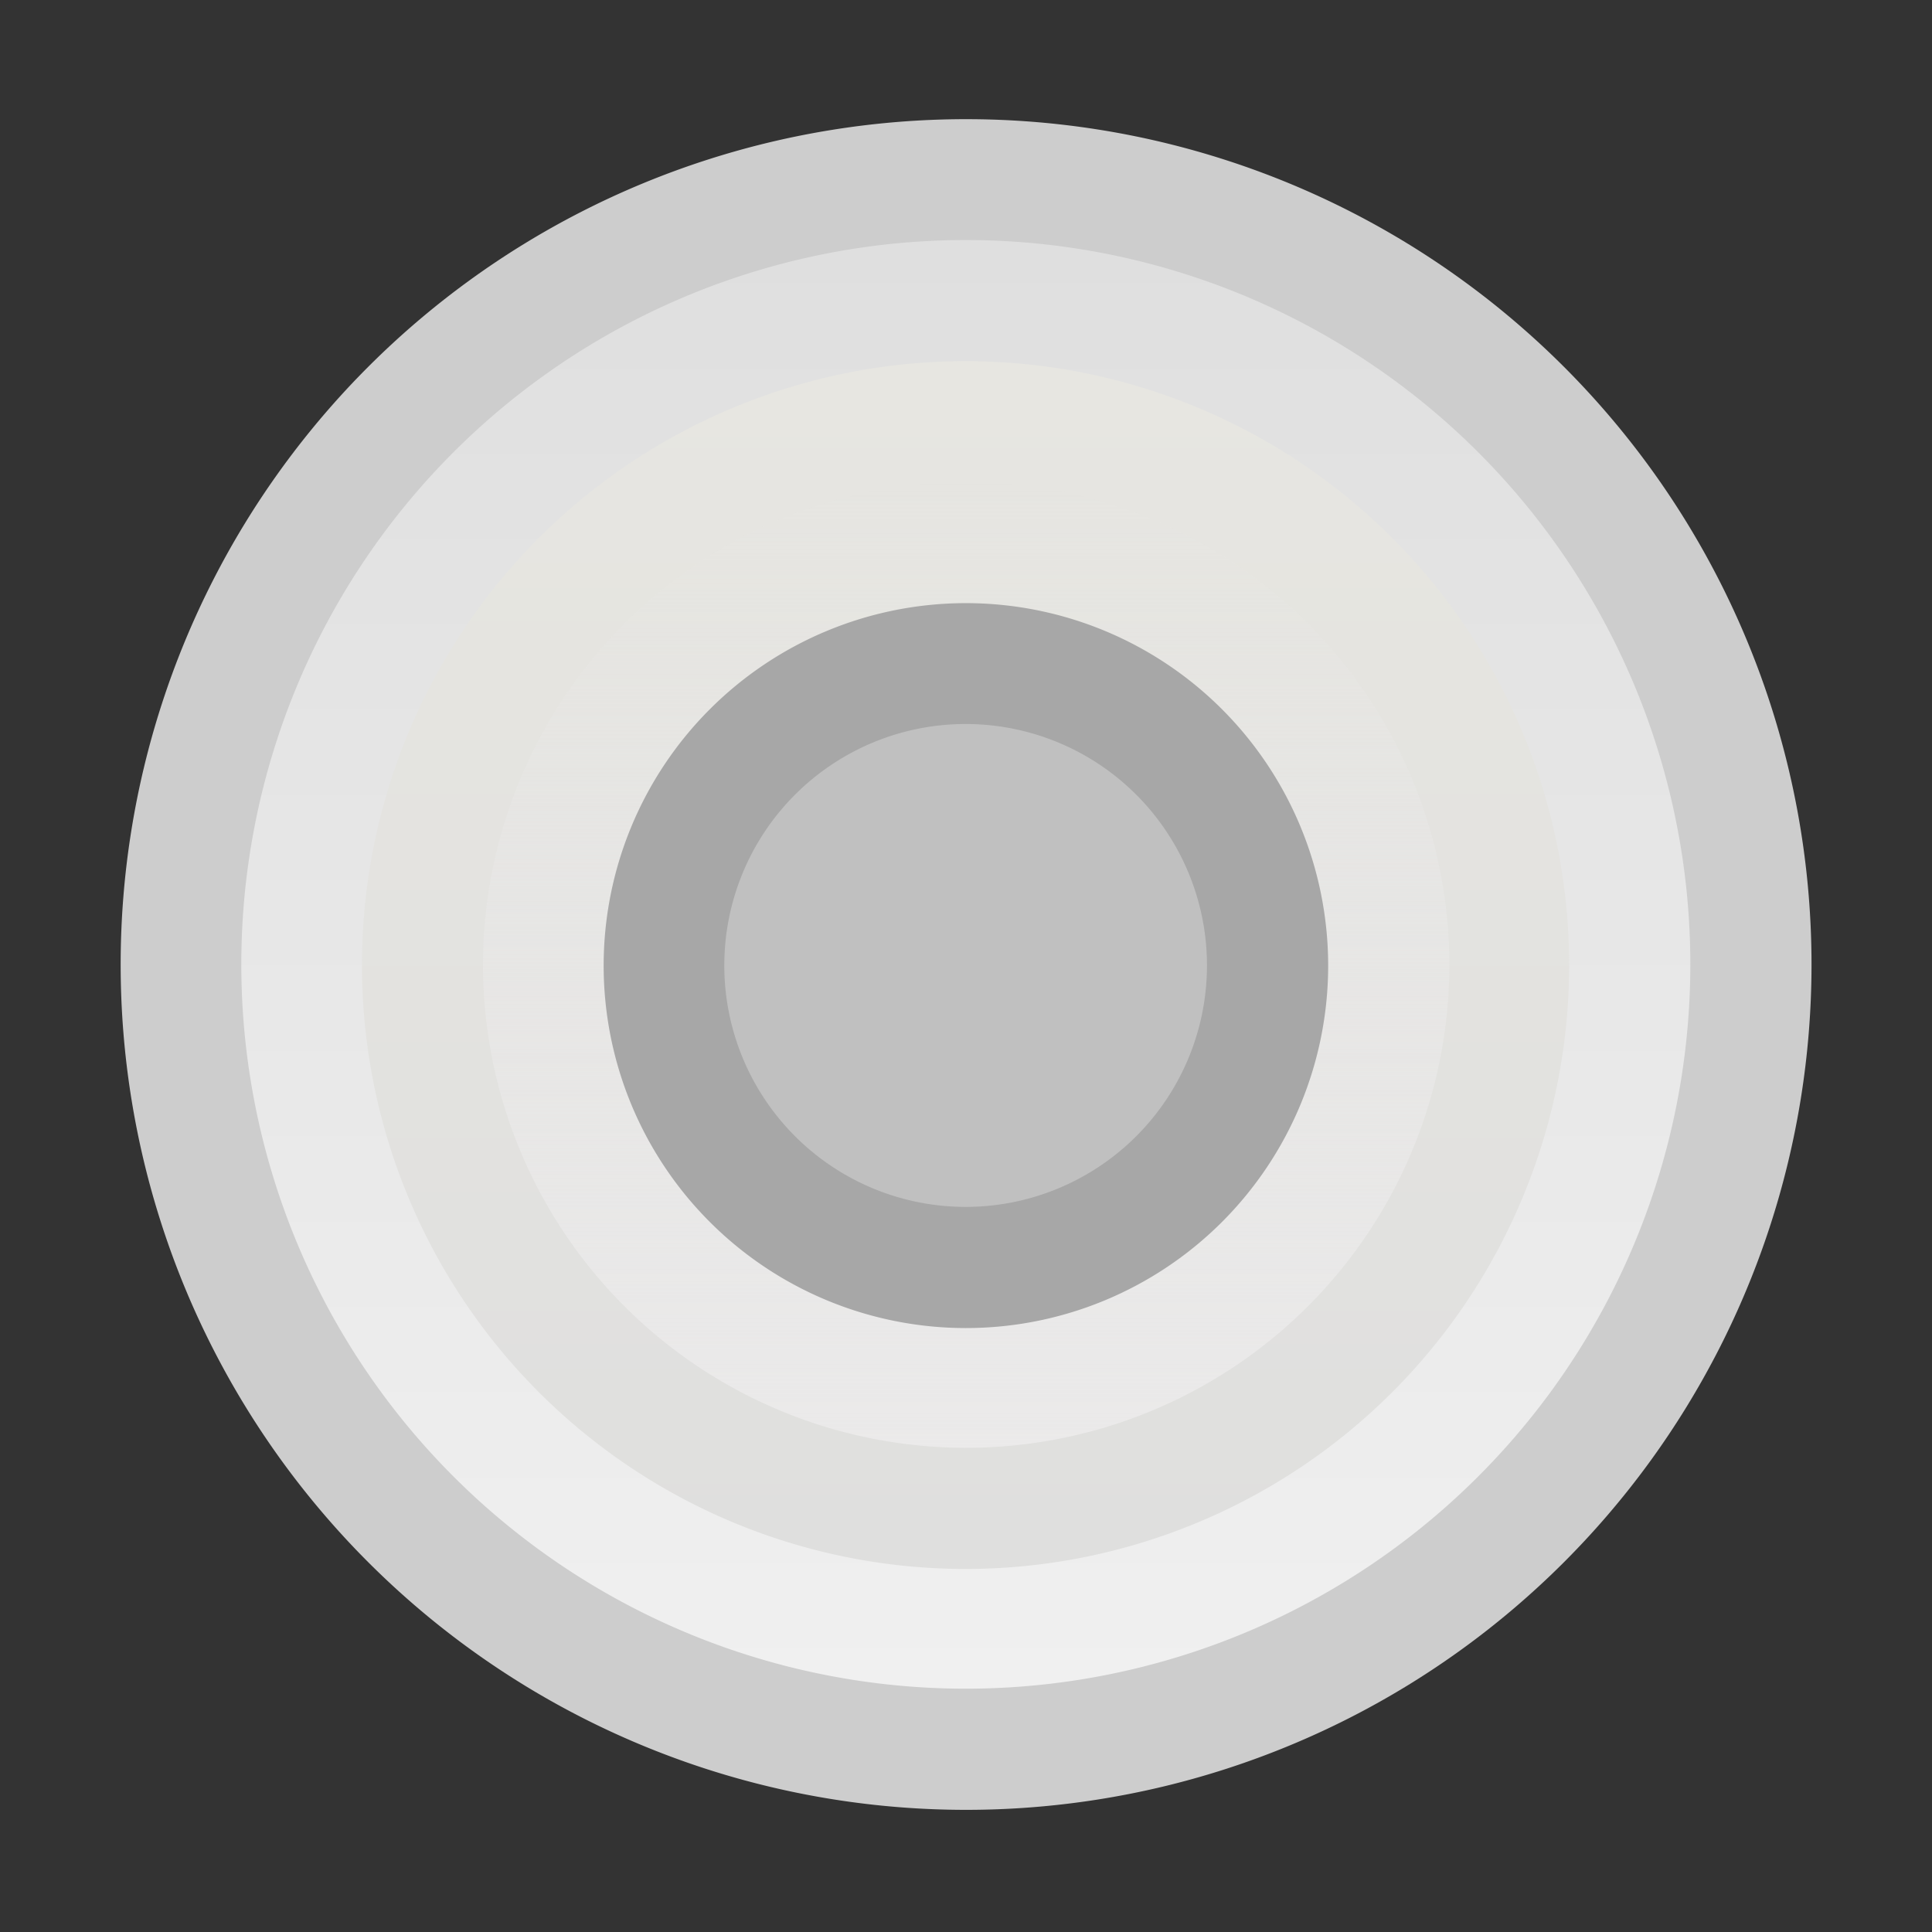 <?xml version="1.0" encoding="UTF-8" standalone="no"?>
<svg xmlns="http://www.w3.org/2000/svg" height="16" width="16" version="1.1">
 <rect width="100%" height="100%" fill="#333333" stroke="none"/>
 <defs>
  <linearGradient id="c" y2="11.901" gradientUnits="userSpaceOnUse" x2="7.467" y1="2.165" x1="7.467">
   <stop stop-color="#dfdfdf" offset="0"/>
   <stop stop-color="#f0f0f0" offset="1"/>
  </linearGradient>
  <linearGradient id="b" y2="11.901" gradientUnits="userSpaceOnUse" x2="7.467" y1="2.165" x1="7.467">
   <stop stop-color="#e7e6e1" offset="0"/>
   <stop stop-color="#dfdfde" offset="1"/>
  </linearGradient>
  <linearGradient id="a" y2="11.901" gradientUnits="userSpaceOnUse" x2="7.467" y1="2.165" x1="7.467">
   <stop stop-color="#ebeaea" stop-opacity="0" offset="0"/>
   <stop stop-color="#ebeaea" offset="1"/>
  </linearGradient>
 </defs>
 <g>
  <path d="m11.668 7.035a4.19 4.865 0 1 1 -0 -0.019" transform="matrix(1.671 0 0 1.439 -4.495 -2.122)" fill="#cdcdcd"/>
  <path d="m11.668 7.035a4.19 4.865 0 1 1 -0 -0.019" transform="matrix(1.432 0 0 1.233 -2.71 -.676)" fill="url(#c)"/>
  <path d="m11.668 7.035a4.19 4.865 0 1 1 -0 -0.019" transform="matrix(1.193 0 0 1.028 -.925 .77)" fill="url(#b)"/>
  <path d="m11.668 7.035a4.19 4.865 0 1 1 -0 -0.019" transform="matrix(.955 0 0 .822 .86 2.216)" fill="url(#a)"/>
  <path d="m11.668 7.035a4.19 4.865 0 1 1 -0 -0.019" transform="matrix(.716 0 0 .617 2.645 3.662)" fill="#a7a7a7"/>
  <path d="m11.668 7.035a4.19 4.865 0 1 1 -0 -0.019" transform="matrix(.477 0 0 .411 4.43 5.108)" fill="#c0c0c0"/>
 </g>
</svg>
